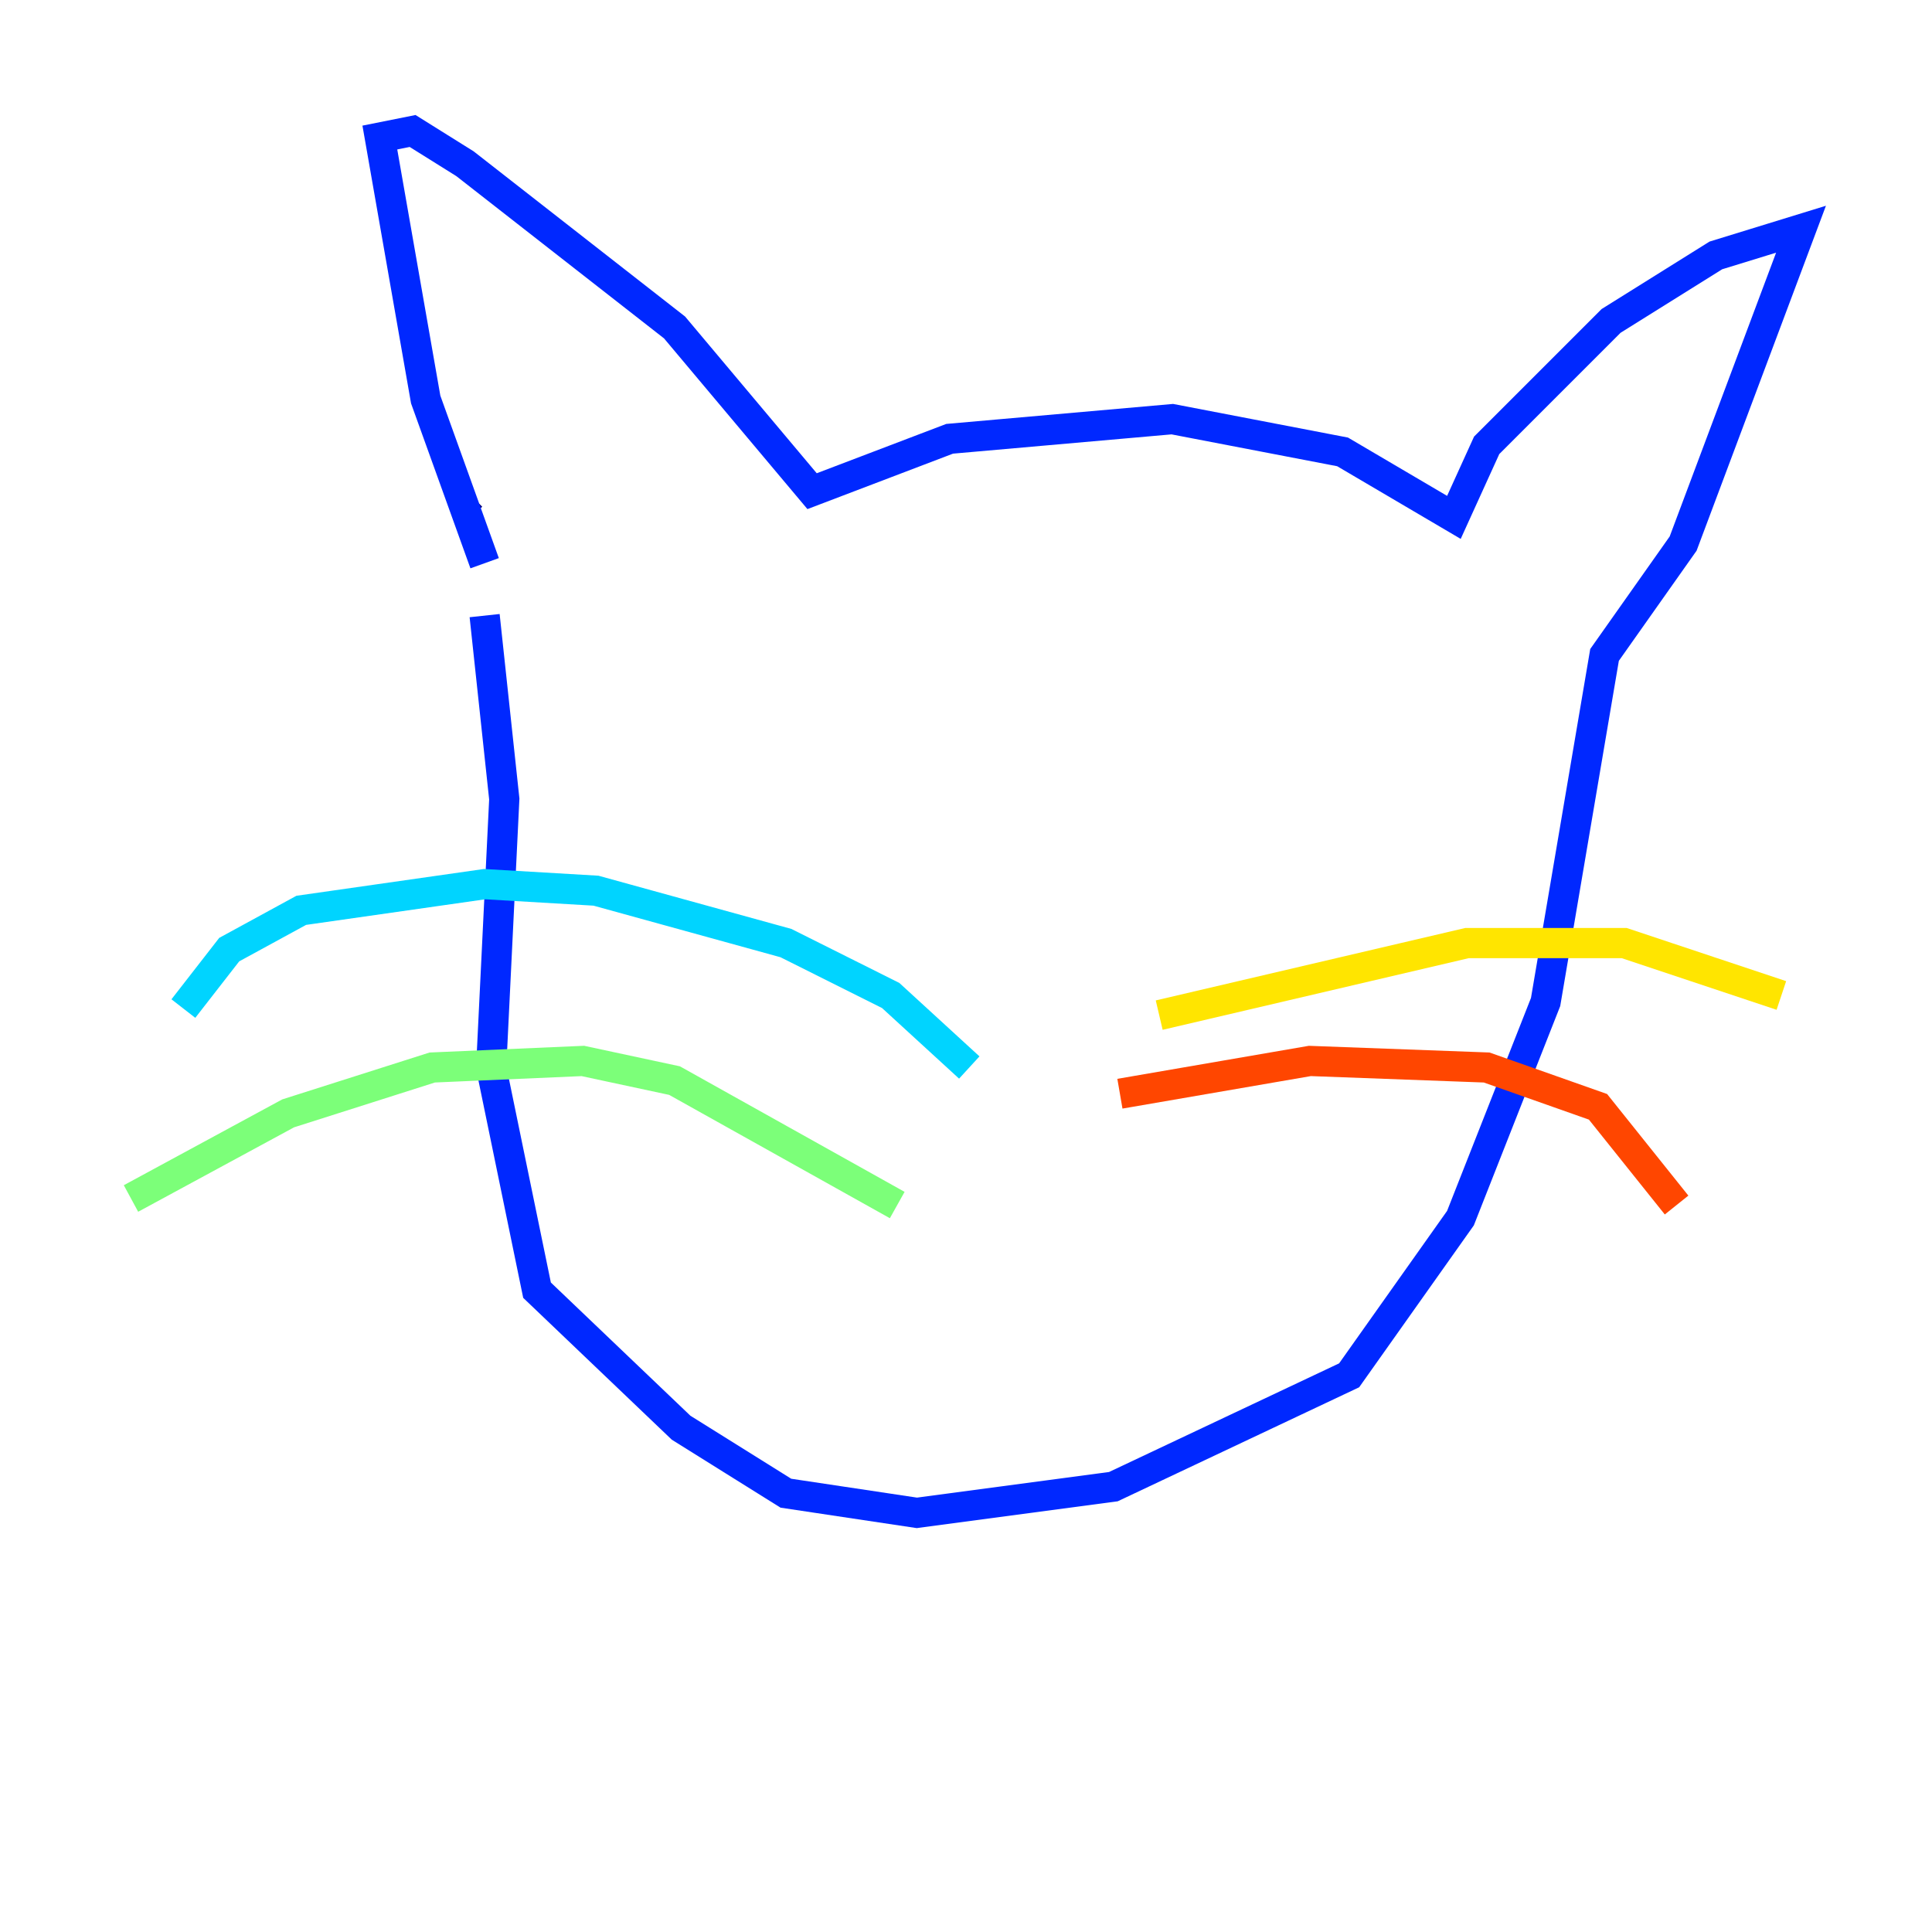 <?xml version="1.0" encoding="utf-8" ?>
<svg baseProfile="tiny" height="128" version="1.2" viewBox="0,0,128,128" width="128" xmlns="http://www.w3.org/2000/svg" xmlns:ev="http://www.w3.org/2001/xml-events" xmlns:xlink="http://www.w3.org/1999/xlink"><defs /><polyline fill="none" points="30.807,33.844 31.241,34.278" stroke="#00007f" stroke-width="2" /><polyline fill="none" points="32.108,37.315 28.203,26.468 25.166,9.112 27.336,8.678 30.807,10.848 44.691,21.695 53.803,32.542 62.915,29.071 77.668,27.77 88.949,29.939 96.325,34.278 98.495,29.505 106.739,21.261 113.681,16.922 119.322,15.186 111.512,36.014 106.305,43.39 102.4,66.386 96.759,80.705 89.383,91.119 73.763,98.495 60.746,100.231 52.068,98.929 45.125,94.59 35.58,85.478 32.542,70.725 33.41,52.936 32.108,40.786" stroke="#0028ff" stroke-width="2" /><polyline fill="none" points="64.217,70.725 59.01,65.953 52.068,62.481 39.485,59.01 32.108,58.576 19.959,60.312 15.186,62.915 12.149,66.82" stroke="#00d4ff" stroke-width="2" /><polyline fill="none" points="59.444,79.837 44.691,71.593 38.617,70.291 28.637,70.725 19.091,73.763 8.678,79.403" stroke="#7cff79" stroke-width="2" /><polyline fill="none" points="76.8,67.254 97.193,62.481 107.607,62.481 118.02,65.953" stroke="#ffe500" stroke-width="2" /><polyline fill="none" points="74.197,72.461 86.78,70.291 98.495,70.725 105.871,73.329 111.078,79.837" stroke="#ff4600" stroke-width="2" /><polyline fill="none" points="66.386,75.932 66.386,75.932" stroke="#7f0000" stroke-width="2" /></svg>